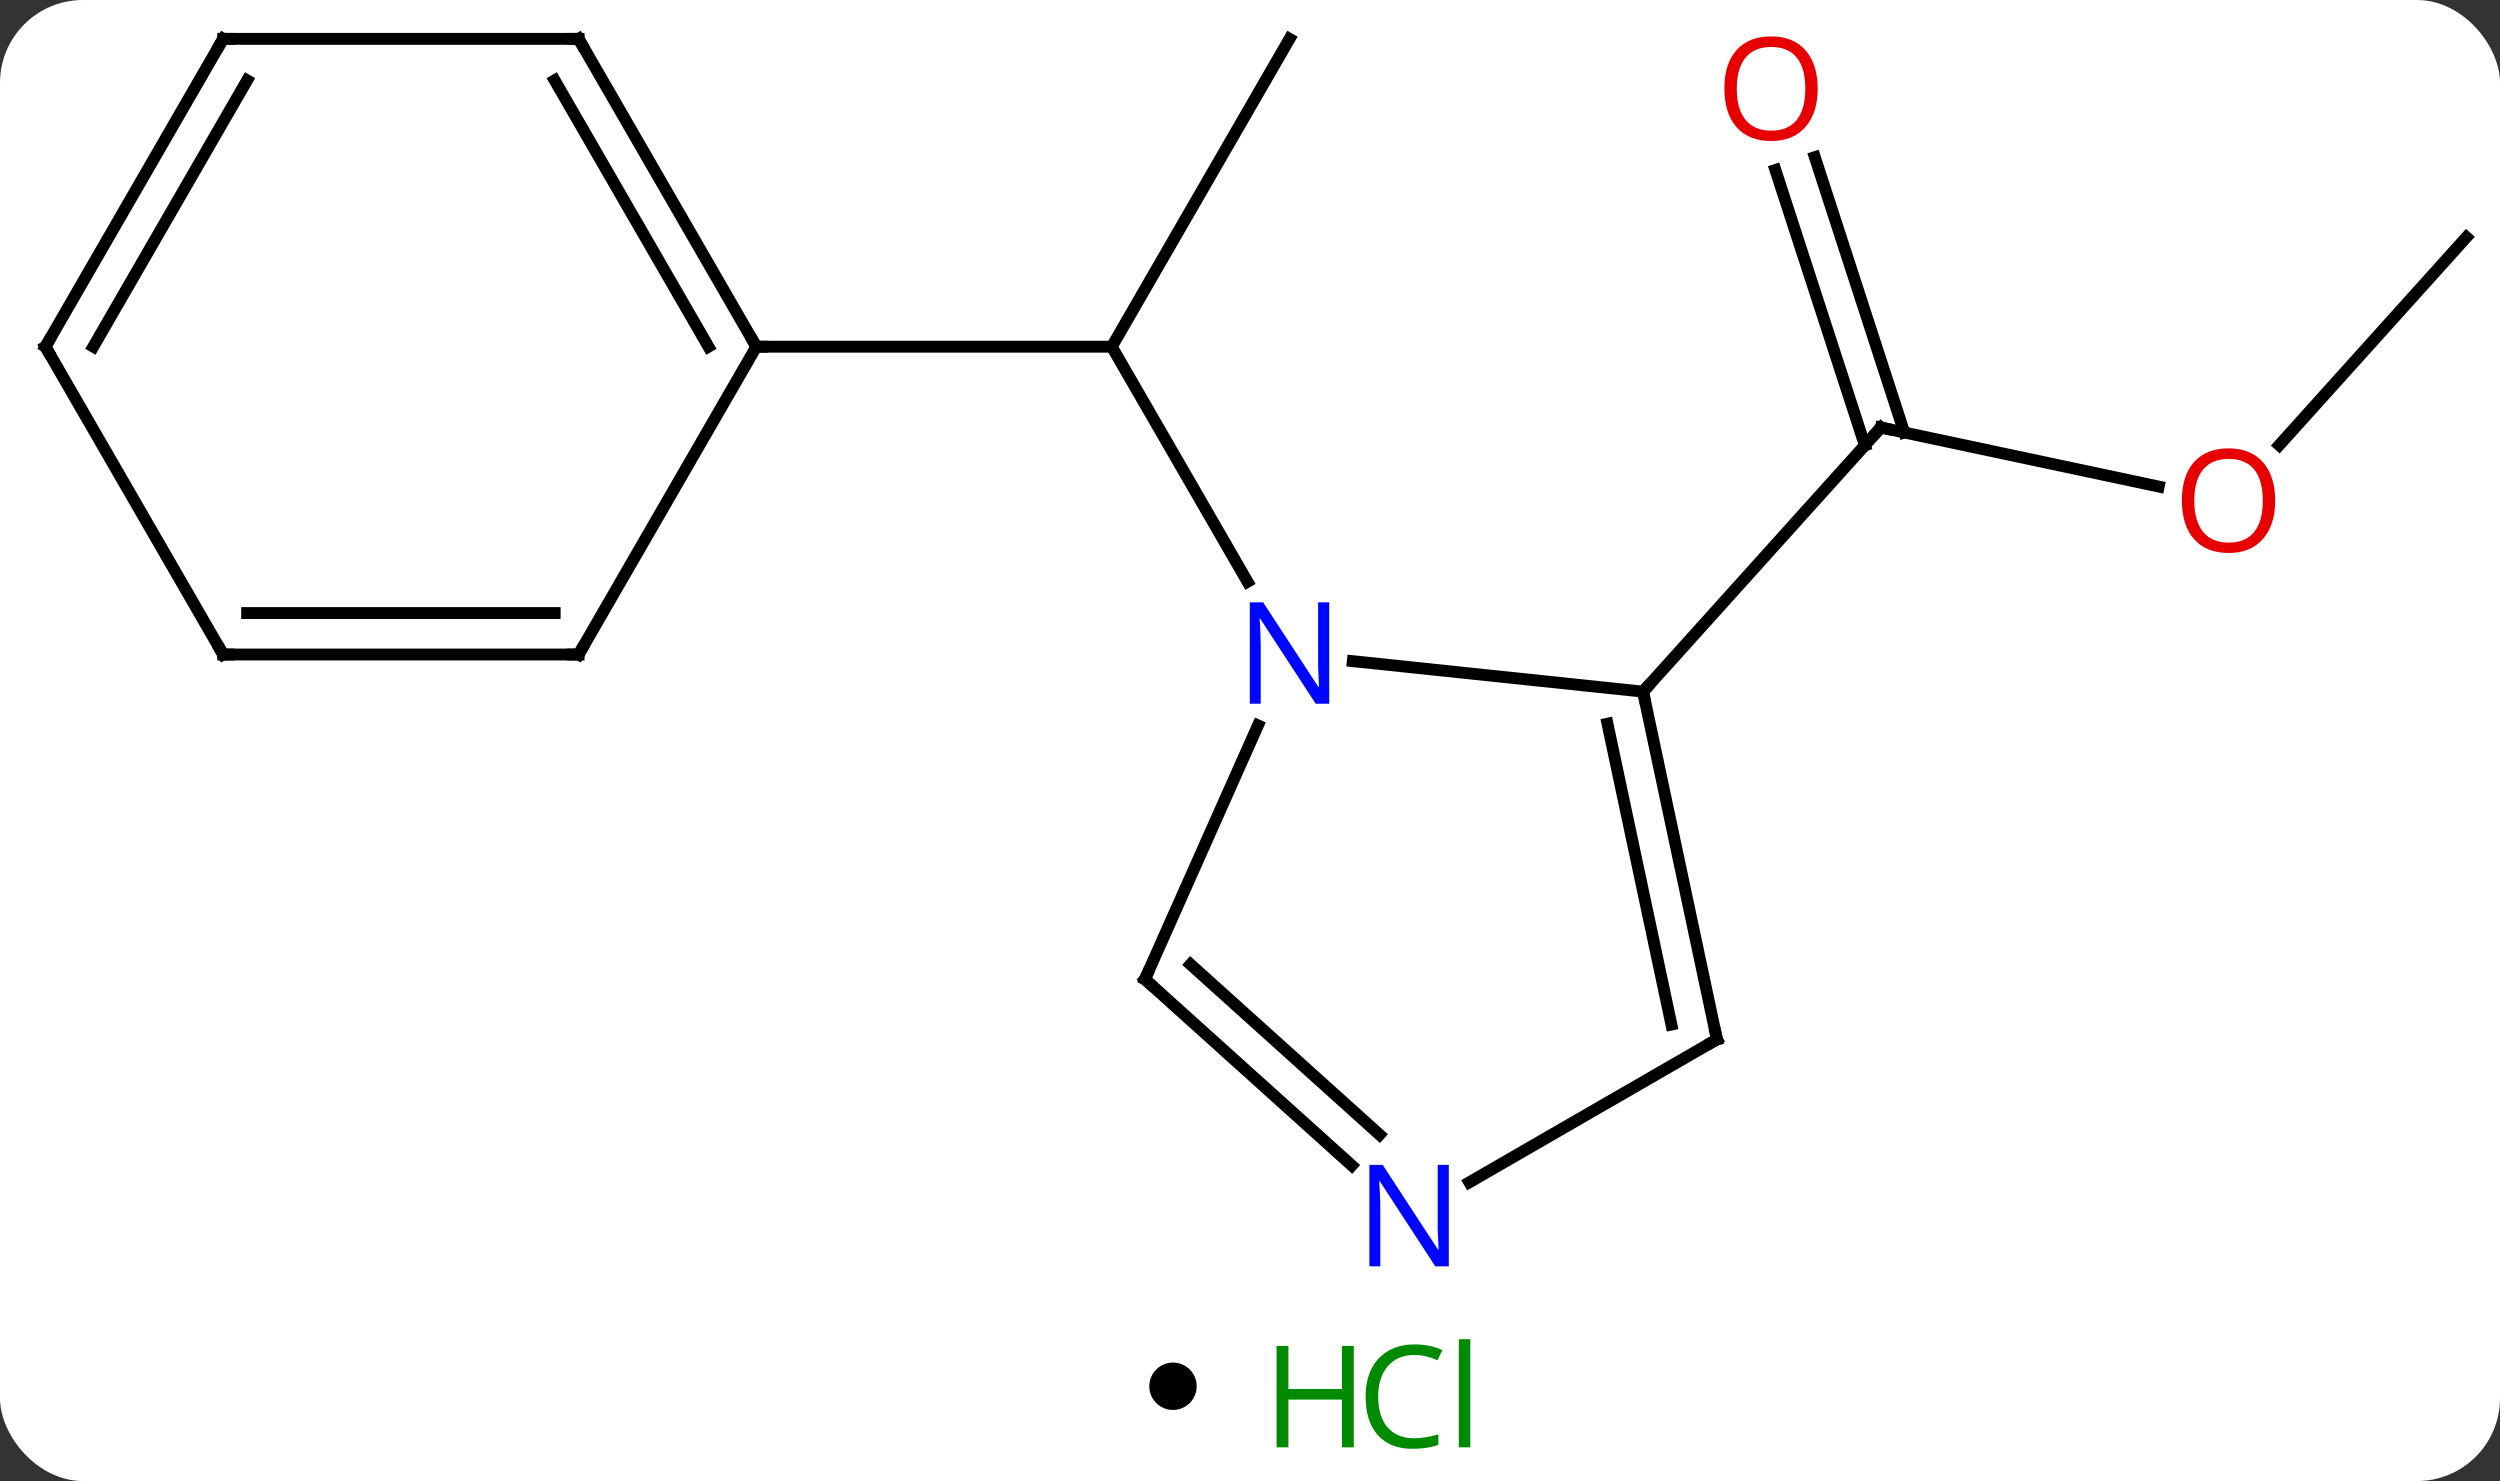 <svg width="211" viewBox="0 0 211 125" style="fill-opacity:1; color-rendering:auto; color-interpolation:auto; text-rendering:auto; stroke:black; stroke-linecap:square; stroke-miterlimit:10; shape-rendering:auto; stroke-opacity:1; fill:black; stroke-dasharray:none; font-weight:normal; stroke-width:1; font-family:'Open Sans'; font-style:normal; stroke-linejoin:miter; font-size:12; stroke-dashoffset:0; image-rendering:auto;" height="125" class="cas-substance-image" xmlns:xlink="http://www.w3.org/1999/xlink" xmlns="http://www.w3.org/2000/svg"><rect x="0" y="0" width="211" height="125" fill="#333333" stroke="none"/><svg class="cas-substance-single-component"><rect y="0" x="0" width="211" stroke="none" ry="7" rx="7" height="125" fill="white" class="cas-substance-group"/><svg y="0" x="0" width="211" viewBox="0 0 211 110" style="fill:black;" height="110" class="cas-substance-single-component-image"><svg><g><g transform="translate(106,53)" style="text-rendering:geometricPrecision; color-rendering:optimizeQuality; color-interpolation:linearRGB; stroke-linecap:butt; image-rendering:optimizeQuality;"><line y2="-49.722" y1="-23.739" x2="2.835" x1="-12.165" style="fill:none;"/><line y2="-3.897" y1="-23.739" x2="-0.709" x1="-12.165" style="fill:none;"/><line y2="-23.739" y1="-23.739" x2="-42.165" x1="-12.165" style="fill:none;"/><line y2="-11.933" y1="-16.917" x2="76.195" x1="52.746" style="fill:none;"/><line y2="-39.737" y1="-16.497" x2="47.172" x1="54.722" style="fill:none;"/><line y2="-38.656" y1="-15.415" x2="43.843" x1="51.394" style="fill:none;"/><line y2="5.376" y1="-16.917" x2="32.673" x1="52.746" style="fill:none;"/><line y2="-32.976" y1="-15.432" x2="102.165" x1="86.368" style="fill:none;"/><line y2="5.376" y1="2.802" x2="32.673" x1="8.176" style="fill:none;"/><line y2="29.646" y1="8.224" x2="-9.366" x1="0.171" style="fill:none;"/><line y2="34.722" y1="5.376" x2="38.91" x1="32.673" style="fill:none;"/><line y2="33.473" y1="8.08" x2="35.066" x1="29.67" style="fill:none;"/><line y2="45.365" y1="29.646" x2="8.089" x1="-9.366" style="fill:none;"/><line y2="42.764" y1="28.397" x2="10.431" x1="-5.522" style="fill:none;"/><line y2="46.787" y1="34.722" x2="18.011" x1="38.91" style="fill:none;"/><line y2="-49.722" y1="-23.739" x2="-57.165" x1="-42.165" style="fill:none;"/><line y2="-46.222" y1="-23.739" x2="-59.186" x1="-46.206" style="fill:none;"/><line y2="2.241" y1="-23.739" x2="-57.165" x1="-42.165" style="fill:none;"/><line y2="-49.722" y1="-49.722" x2="-87.165" x1="-57.165" style="fill:none;"/><line y2="2.241" y1="2.241" x2="-87.165" x1="-57.165" style="fill:none;"/><line y2="-1.259" y1="-1.259" x2="-85.144" x1="-59.186" style="fill:none;"/><line y2="-23.739" y1="-49.722" x2="-102.165" x1="-87.165" style="fill:none;"/><line y2="-23.739" y1="-46.222" x2="-98.124" x1="-85.144" style="fill:none;"/><line y2="-23.739" y1="2.241" x2="-102.165" x1="-87.165" style="fill:none;"/><path style="fill:none; stroke-miterlimit:5;" d="M53.235 -16.813 L52.746 -16.917 L52.411 -16.545"/></g><g transform="translate(106,53)" style="stroke-linecap:butt; fill:rgb(230,0,0); text-rendering:geometricPrecision; color-rendering:optimizeQuality; image-rendering:optimizeQuality; font-family:'Open Sans'; stroke:rgb(230,0,0); color-interpolation:linearRGB; stroke-miterlimit:5;"><path style="stroke:none;" d="M86.026 -10.75 Q86.026 -8.688 84.987 -7.508 Q83.948 -6.328 82.105 -6.328 Q80.214 -6.328 79.183 -7.492 Q78.151 -8.657 78.151 -10.766 Q78.151 -12.86 79.183 -14.008 Q80.214 -15.157 82.105 -15.157 Q83.964 -15.157 84.995 -13.985 Q86.026 -12.813 86.026 -10.75 ZM79.198 -10.75 Q79.198 -9.016 79.941 -8.11 Q80.683 -7.203 82.105 -7.203 Q83.526 -7.203 84.253 -8.102 Q84.98 -9 84.98 -10.75 Q84.98 -12.485 84.253 -13.375 Q83.526 -14.266 82.105 -14.266 Q80.683 -14.266 79.941 -13.367 Q79.198 -12.469 79.198 -10.75 Z"/><path style="stroke:none;" d="M47.413 -45.52 Q47.413 -43.458 46.374 -42.278 Q45.335 -41.098 43.492 -41.098 Q41.601 -41.098 40.57 -42.263 Q39.538 -43.427 39.538 -45.536 Q39.538 -47.63 40.57 -48.778 Q41.601 -49.927 43.492 -49.927 Q45.351 -49.927 46.382 -48.755 Q47.413 -47.583 47.413 -45.52 ZM40.585 -45.52 Q40.585 -43.786 41.328 -42.88 Q42.07 -41.973 43.492 -41.973 Q44.913 -41.973 45.64 -42.872 Q46.367 -43.77 46.367 -45.52 Q46.367 -47.255 45.64 -48.145 Q44.913 -49.036 43.492 -49.036 Q42.07 -49.036 41.328 -48.138 Q40.585 -47.239 40.585 -45.52 Z"/><path style="fill:rgb(0,5,255); stroke:none;" d="M6.187 6.397 L5.046 6.397 L0.358 -0.79 L0.312 -0.79 Q0.405 0.475 0.405 1.522 L0.405 6.397 L-0.517 6.397 L-0.517 -2.165 L0.608 -2.165 L5.28 4.991 L5.327 4.991 Q5.327 4.835 5.28 3.975 Q5.233 3.116 5.249 2.741 L5.249 -2.165 L6.187 -2.165 L6.187 6.397 Z"/><path style="fill:none; stroke:black;" d="M32.777 5.865 L32.673 5.376 L33.008 5.004"/><path style="fill:none; stroke:black;" d="M-9.163 29.189 L-9.366 29.646 L-8.995 29.981"/><path style="fill:none; stroke:black;" d="M38.806 34.233 L38.91 34.722 L38.477 34.972"/><path style="fill:rgb(0,5,255); stroke:none;" d="M16.279 53.878 L15.138 53.878 L10.45 46.691 L10.404 46.691 Q10.497 47.956 10.497 49.003 L10.497 53.878 L9.575 53.878 L9.575 45.316 L10.7 45.316 L15.372 52.472 L15.419 52.472 Q15.419 52.316 15.372 51.456 Q15.325 50.597 15.341 50.222 L15.341 45.316 L16.279 45.316 L16.279 53.878 Z"/><path style="fill:none; stroke:black;" d="M-42.415 -24.172 L-42.165 -23.739 L-41.665 -23.739"/><path style="fill:none; stroke:black;" d="M-56.915 -49.289 L-57.165 -49.722 L-57.665 -49.722"/><path style="fill:none; stroke:black;" d="M-56.915 1.808 L-57.165 2.241 L-57.665 2.241"/><path style="fill:none; stroke:black;" d="M-86.665 -49.722 L-87.165 -49.722 L-87.415 -49.289"/><path style="fill:none; stroke:black;" d="M-86.665 2.241 L-87.165 2.241 L-87.415 1.808"/><path style="fill:none; stroke:black;" d="M-101.915 -24.172 L-102.165 -23.739 L-101.915 -23.306"/></g></g></svg></svg><svg y="110" x="97" class="cas-substance-saf"><svg y="5" x="0" width="4" style="fill:black;" height="4" class="cas-substance-saf-dot"><circle stroke="none" r="2" fill="black" cy="2" cx="2"/></svg><svg y="0" x="8" width="22" style="fill:black;" height="15" class="cas-substance-saf-image"><svg><g><g transform="translate(6,8)" style="fill:rgb(0,138,0); text-rendering:geometricPrecision; color-rendering:optimizeQuality; image-rendering:optimizeQuality; font-family:'Open Sans'; stroke:rgb(0,138,0); color-interpolation:linearRGB;"><path style="stroke:none;" d="M3.258 4.156 L2.258 4.156 L2.258 0.125 L-2.258 0.125 L-2.258 4.156 L-3.258 4.156 L-3.258 -4.406 L-2.258 -4.406 L-2.258 -0.766 L2.258 -0.766 L2.258 -4.406 L3.258 -4.406 L3.258 4.156 Z"/><path style="stroke:none;" d="M8.367 -3.641 Q6.961 -3.641 6.141 -2.703 Q5.32 -1.766 5.32 -0.125 Q5.32 1.547 6.109 2.469 Q6.898 3.391 8.352 3.391 Q9.258 3.391 10.398 3.062 L10.398 3.938 Q9.508 4.281 8.211 4.281 Q6.32 4.281 5.289 3.125 Q4.258 1.969 4.258 -0.141 Q4.258 -1.469 4.75 -2.461 Q5.242 -3.453 6.18 -3.992 Q7.117 -4.531 8.383 -4.531 Q9.727 -4.531 10.742 -4.047 L10.32 -3.188 Q9.336 -3.641 8.367 -3.641 ZM13.094 4.156 L12.125 4.156 L12.125 -4.969 L13.094 -4.969 L13.094 4.156 Z"/></g></g></svg></svg></svg></svg></svg>